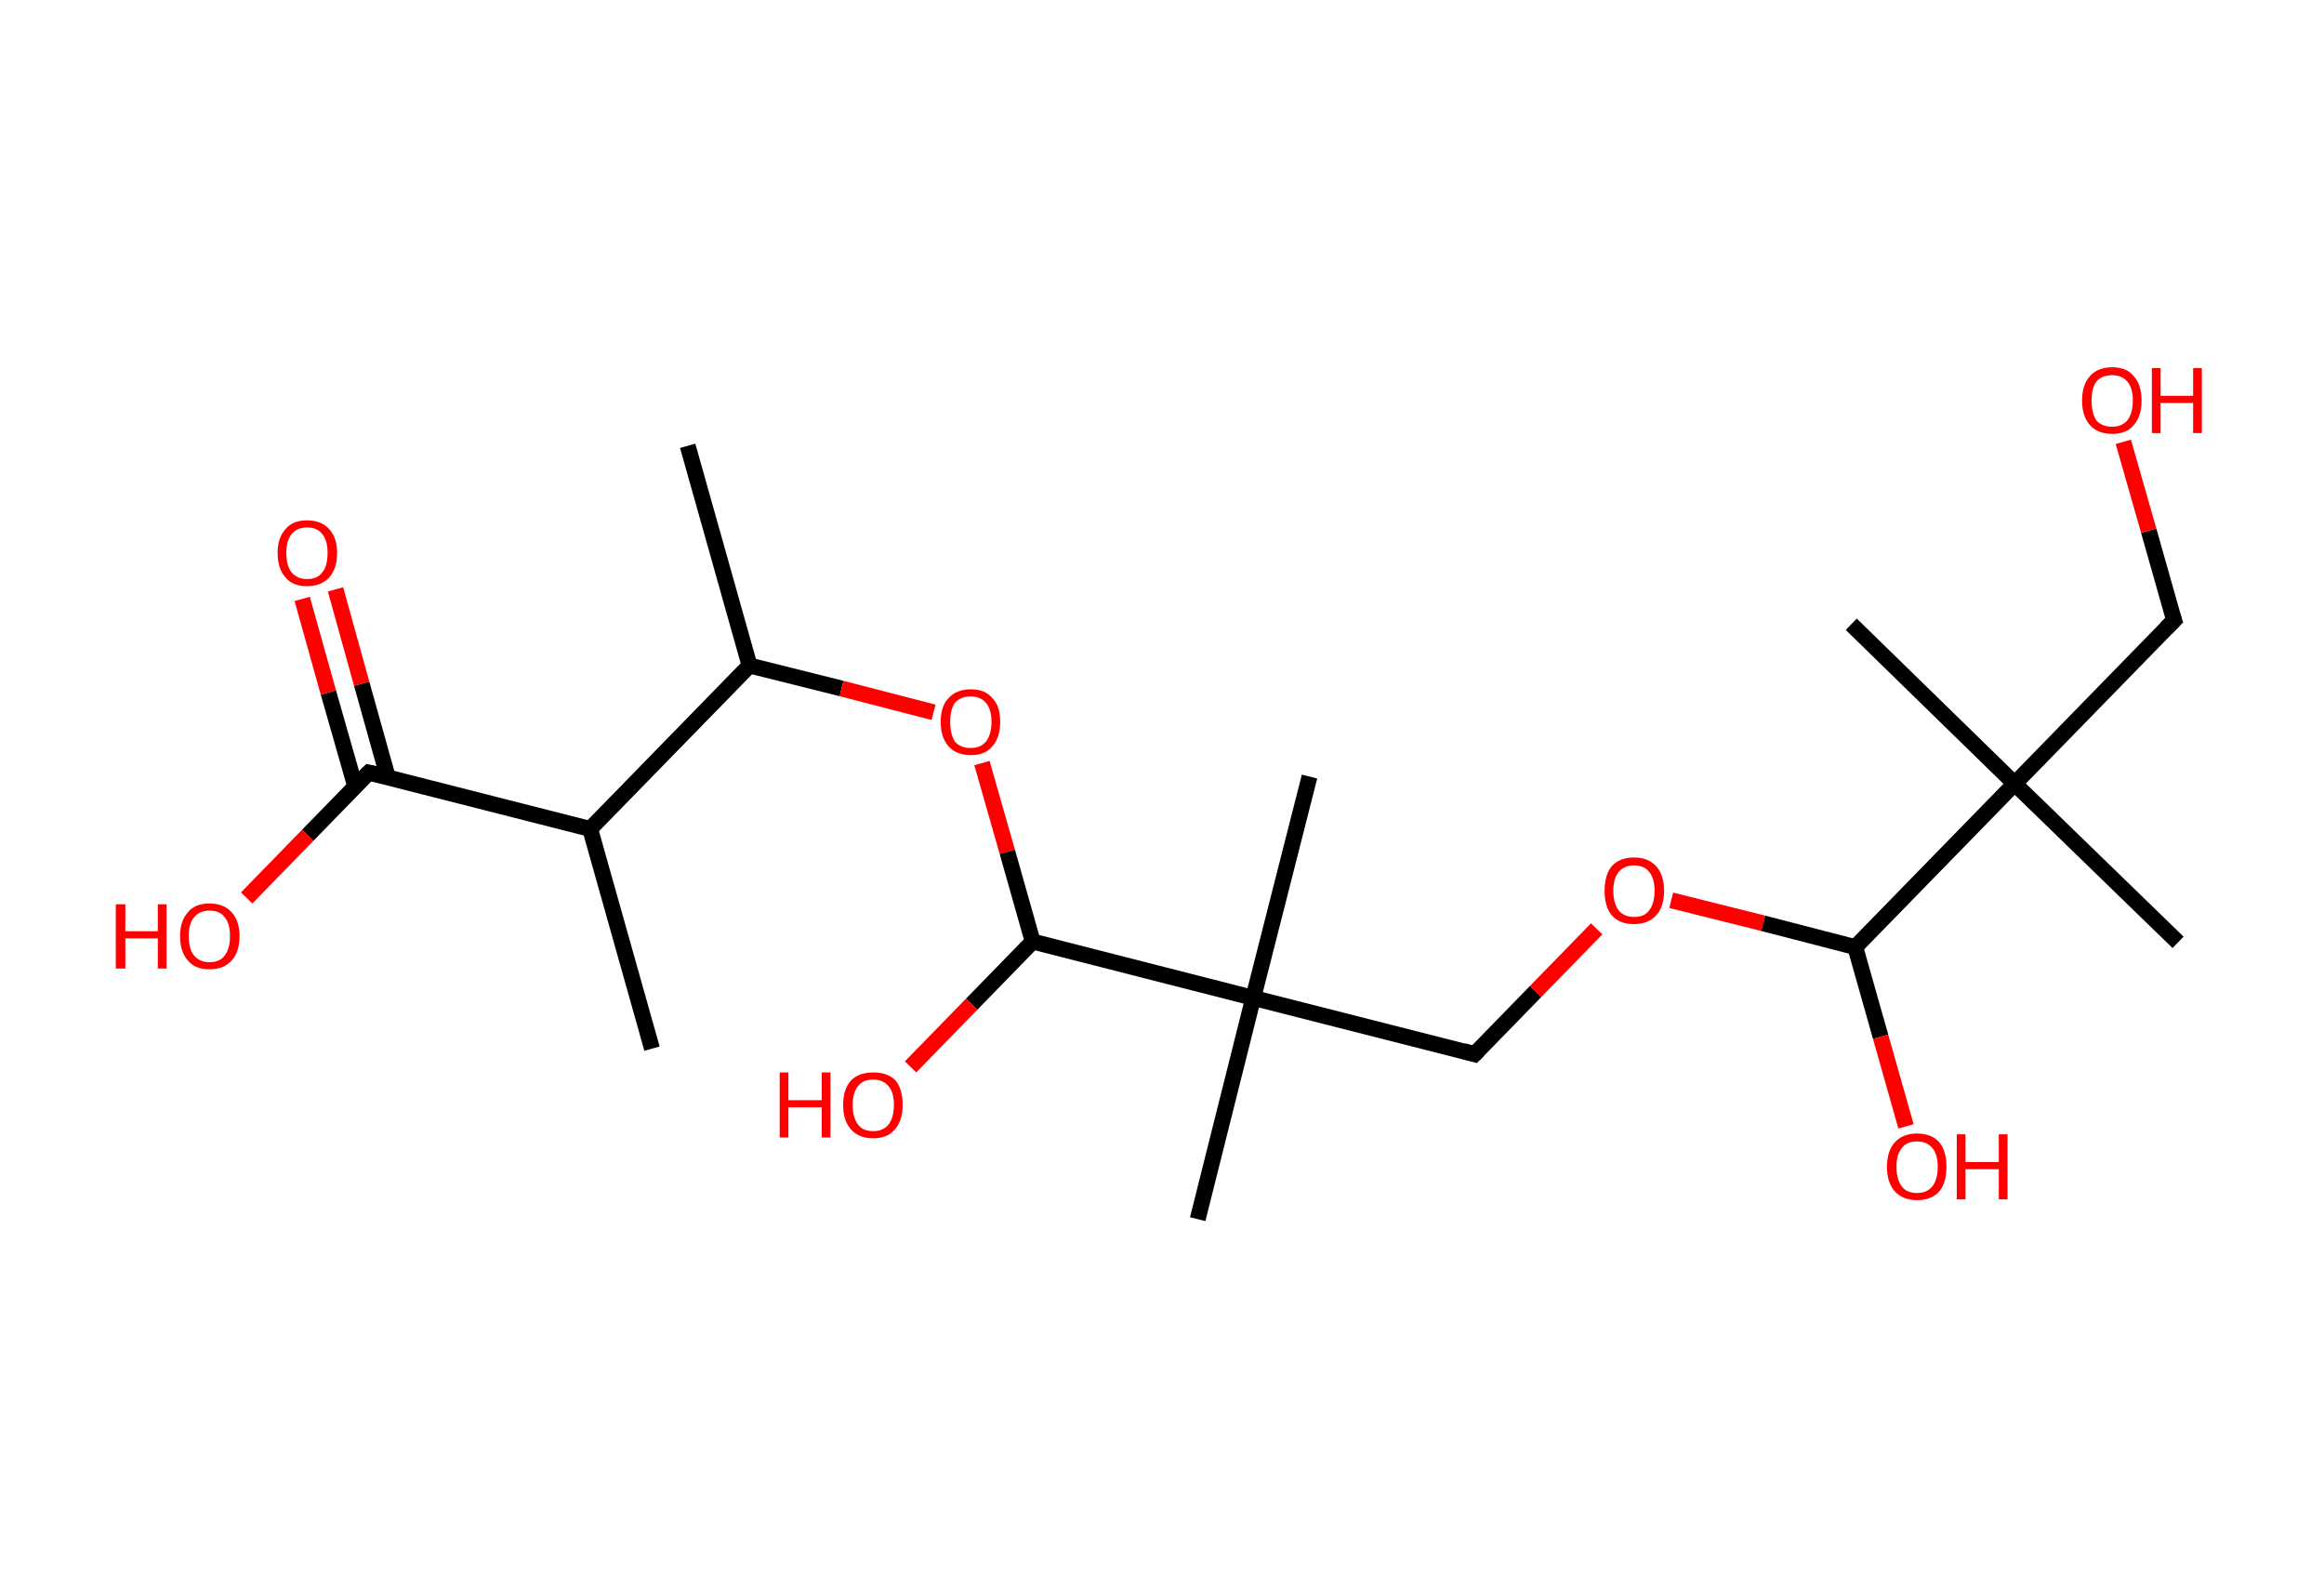 <?xml version='1.0' encoding='ASCII' standalone='yes'?>
<svg xmlns="http://www.w3.org/2000/svg" xmlns:rdkit="http://www.rdkit.org/xml" xmlns:xlink="http://www.w3.org/1999/xlink" version="1.1" baseProfile="full" xml:space="preserve" width="293px" height="200px" viewBox="0 0 293 200">
<!-- END OF HEADER -->
<rect style="opacity:1.0;fill:#FFFFFF;stroke:none" width="293.0" height="200.0" x="0.0" y="0.0"> </rect>
<path class="bond-0 atom-0 atom-1" d="M 86.7,56.2 L 94.5,83.9" style="fill:none;fill-rule:evenodd;stroke:#000000;stroke-width:2.0px;stroke-linecap:butt;stroke-linejoin:miter;stroke-opacity:1"/>
<path class="bond-1 atom-1 atom-2" d="M 94.5,83.9 L 106.1,86.8" style="fill:none;fill-rule:evenodd;stroke:#000000;stroke-width:2.0px;stroke-linecap:butt;stroke-linejoin:miter;stroke-opacity:1"/>
<path class="bond-1 atom-1 atom-2" d="M 106.1,86.8 L 117.7,89.8" style="fill:none;fill-rule:evenodd;stroke:#FF0000;stroke-width:2.0px;stroke-linecap:butt;stroke-linejoin:miter;stroke-opacity:1"/>
<path class="bond-2 atom-2 atom-3" d="M 123.8,96.2 L 127.0,107.4" style="fill:none;fill-rule:evenodd;stroke:#FF0000;stroke-width:2.0px;stroke-linecap:butt;stroke-linejoin:miter;stroke-opacity:1"/>
<path class="bond-2 atom-2 atom-3" d="M 127.0,107.4 L 130.2,118.7" style="fill:none;fill-rule:evenodd;stroke:#000000;stroke-width:2.0px;stroke-linecap:butt;stroke-linejoin:miter;stroke-opacity:1"/>
<path class="bond-3 atom-3 atom-4" d="M 130.2,118.7 L 122.5,126.6" style="fill:none;fill-rule:evenodd;stroke:#000000;stroke-width:2.0px;stroke-linecap:butt;stroke-linejoin:miter;stroke-opacity:1"/>
<path class="bond-3 atom-3 atom-4" d="M 122.5,126.6 L 114.8,134.5" style="fill:none;fill-rule:evenodd;stroke:#FF0000;stroke-width:2.0px;stroke-linecap:butt;stroke-linejoin:miter;stroke-opacity:1"/>
<path class="bond-4 atom-3 atom-5" d="M 130.2,118.7 L 158.0,125.8" style="fill:none;fill-rule:evenodd;stroke:#000000;stroke-width:2.0px;stroke-linecap:butt;stroke-linejoin:miter;stroke-opacity:1"/>
<path class="bond-5 atom-5 atom-6" d="M 158.0,125.8 L 151.0,153.7" style="fill:none;fill-rule:evenodd;stroke:#000000;stroke-width:2.0px;stroke-linecap:butt;stroke-linejoin:miter;stroke-opacity:1"/>
<path class="bond-6 atom-5 atom-7" d="M 158.0,125.8 L 165.1,97.9" style="fill:none;fill-rule:evenodd;stroke:#000000;stroke-width:2.0px;stroke-linecap:butt;stroke-linejoin:miter;stroke-opacity:1"/>
<path class="bond-7 atom-5 atom-8" d="M 158.0,125.8 L 185.9,132.9" style="fill:none;fill-rule:evenodd;stroke:#000000;stroke-width:2.0px;stroke-linecap:butt;stroke-linejoin:miter;stroke-opacity:1"/>
<path class="bond-8 atom-8 atom-9" d="M 185.9,132.9 L 193.6,125.0" style="fill:none;fill-rule:evenodd;stroke:#000000;stroke-width:2.0px;stroke-linecap:butt;stroke-linejoin:miter;stroke-opacity:1"/>
<path class="bond-8 atom-8 atom-9" d="M 193.6,125.0 L 201.3,117.1" style="fill:none;fill-rule:evenodd;stroke:#FF0000;stroke-width:2.0px;stroke-linecap:butt;stroke-linejoin:miter;stroke-opacity:1"/>
<path class="bond-9 atom-9 atom-10" d="M 210.7,113.5 L 222.3,116.4" style="fill:none;fill-rule:evenodd;stroke:#FF0000;stroke-width:2.0px;stroke-linecap:butt;stroke-linejoin:miter;stroke-opacity:1"/>
<path class="bond-9 atom-9 atom-10" d="M 222.3,116.4 L 233.9,119.4" style="fill:none;fill-rule:evenodd;stroke:#000000;stroke-width:2.0px;stroke-linecap:butt;stroke-linejoin:miter;stroke-opacity:1"/>
<path class="bond-10 atom-10 atom-11" d="M 233.9,119.4 L 237.1,130.7" style="fill:none;fill-rule:evenodd;stroke:#000000;stroke-width:2.0px;stroke-linecap:butt;stroke-linejoin:miter;stroke-opacity:1"/>
<path class="bond-10 atom-10 atom-11" d="M 237.1,130.7 L 240.3,142.0" style="fill:none;fill-rule:evenodd;stroke:#FF0000;stroke-width:2.0px;stroke-linecap:butt;stroke-linejoin:miter;stroke-opacity:1"/>
<path class="bond-11 atom-10 atom-12" d="M 233.9,119.4 L 254.0,98.8" style="fill:none;fill-rule:evenodd;stroke:#000000;stroke-width:2.0px;stroke-linecap:butt;stroke-linejoin:miter;stroke-opacity:1"/>
<path class="bond-12 atom-12 atom-13" d="M 254.0,98.8 L 274.6,118.8" style="fill:none;fill-rule:evenodd;stroke:#000000;stroke-width:2.0px;stroke-linecap:butt;stroke-linejoin:miter;stroke-opacity:1"/>
<path class="bond-13 atom-12 atom-14" d="M 254.0,98.8 L 233.4,78.7" style="fill:none;fill-rule:evenodd;stroke:#000000;stroke-width:2.0px;stroke-linecap:butt;stroke-linejoin:miter;stroke-opacity:1"/>
<path class="bond-14 atom-12 atom-15" d="M 254.0,98.8 L 274.1,78.2" style="fill:none;fill-rule:evenodd;stroke:#000000;stroke-width:2.0px;stroke-linecap:butt;stroke-linejoin:miter;stroke-opacity:1"/>
<path class="bond-15 atom-15 atom-16" d="M 274.1,78.2 L 270.9,66.9" style="fill:none;fill-rule:evenodd;stroke:#000000;stroke-width:2.0px;stroke-linecap:butt;stroke-linejoin:miter;stroke-opacity:1"/>
<path class="bond-15 atom-15 atom-16" d="M 270.9,66.9 L 267.7,55.7" style="fill:none;fill-rule:evenodd;stroke:#FF0000;stroke-width:2.0px;stroke-linecap:butt;stroke-linejoin:miter;stroke-opacity:1"/>
<path class="bond-16 atom-1 atom-17" d="M 94.5,83.9 L 74.4,104.5" style="fill:none;fill-rule:evenodd;stroke:#000000;stroke-width:2.0px;stroke-linecap:butt;stroke-linejoin:miter;stroke-opacity:1"/>
<path class="bond-17 atom-17 atom-18" d="M 74.4,104.5 L 82.2,132.2" style="fill:none;fill-rule:evenodd;stroke:#000000;stroke-width:2.0px;stroke-linecap:butt;stroke-linejoin:miter;stroke-opacity:1"/>
<path class="bond-18 atom-17 atom-19" d="M 74.4,104.5 L 46.5,97.4" style="fill:none;fill-rule:evenodd;stroke:#000000;stroke-width:2.0px;stroke-linecap:butt;stroke-linejoin:miter;stroke-opacity:1"/>
<path class="bond-19 atom-19 atom-20" d="M 48.9,98.0 L 45.6,86.2" style="fill:none;fill-rule:evenodd;stroke:#000000;stroke-width:2.0px;stroke-linecap:butt;stroke-linejoin:miter;stroke-opacity:1"/>
<path class="bond-19 atom-19 atom-20" d="M 45.6,86.2 L 42.3,74.3" style="fill:none;fill-rule:evenodd;stroke:#FF0000;stroke-width:2.0px;stroke-linecap:butt;stroke-linejoin:miter;stroke-opacity:1"/>
<path class="bond-19 atom-19 atom-20" d="M 44.8,99.2 L 41.4,87.3" style="fill:none;fill-rule:evenodd;stroke:#000000;stroke-width:2.0px;stroke-linecap:butt;stroke-linejoin:miter;stroke-opacity:1"/>
<path class="bond-19 atom-19 atom-20" d="M 41.4,87.3 L 38.1,75.5" style="fill:none;fill-rule:evenodd;stroke:#FF0000;stroke-width:2.0px;stroke-linecap:butt;stroke-linejoin:miter;stroke-opacity:1"/>
<path class="bond-20 atom-19 atom-21" d="M 46.5,97.4 L 38.8,105.3" style="fill:none;fill-rule:evenodd;stroke:#000000;stroke-width:2.0px;stroke-linecap:butt;stroke-linejoin:miter;stroke-opacity:1"/>
<path class="bond-20 atom-19 atom-21" d="M 38.8,105.3 L 31.1,113.2" style="fill:none;fill-rule:evenodd;stroke:#FF0000;stroke-width:2.0px;stroke-linecap:butt;stroke-linejoin:miter;stroke-opacity:1"/>
<path d="M 184.5,132.5 L 185.9,132.9 L 186.3,132.5" style="fill:none;stroke:#000000;stroke-width:2.0px;stroke-linecap:butt;stroke-linejoin:miter;stroke-opacity:1;"/>
<path d="M 273.1,79.2 L 274.1,78.2 L 273.9,77.6" style="fill:none;stroke:#000000;stroke-width:2.0px;stroke-linecap:butt;stroke-linejoin:miter;stroke-opacity:1;"/>
<path d="M 47.9,97.7 L 46.5,97.4 L 46.1,97.8" style="fill:none;stroke:#000000;stroke-width:2.0px;stroke-linecap:butt;stroke-linejoin:miter;stroke-opacity:1;"/>
<path class="atom-2" d="M 118.6 91.0 Q 118.6 89.0, 119.6 88.0 Q 120.6 86.9, 122.4 86.9 Q 124.2 86.9, 125.1 88.0 Q 126.1 89.0, 126.1 91.0 Q 126.1 93.0, 125.1 94.1 Q 124.2 95.2, 122.4 95.2 Q 120.6 95.2, 119.6 94.1 Q 118.6 93.0, 118.6 91.0 M 122.4 94.3 Q 123.6 94.3, 124.3 93.5 Q 125.0 92.6, 125.0 91.0 Q 125.0 89.4, 124.3 88.6 Q 123.6 87.8, 122.4 87.8 Q 121.1 87.8, 120.4 88.6 Q 119.8 89.4, 119.8 91.0 Q 119.8 92.6, 120.4 93.5 Q 121.1 94.3, 122.4 94.3 " fill="#FF0000"/>
<path class="atom-4" d="M 98.3 135.2 L 99.4 135.2 L 99.4 138.7 L 103.6 138.7 L 103.6 135.2 L 104.7 135.2 L 104.7 143.4 L 103.6 143.4 L 103.6 139.6 L 99.4 139.6 L 99.4 143.4 L 98.3 143.4 L 98.3 135.2 " fill="#FF0000"/>
<path class="atom-4" d="M 106.3 139.3 Q 106.3 137.3, 107.3 136.2 Q 108.3 135.2, 110.1 135.2 Q 111.9 135.2, 112.9 136.2 Q 113.8 137.3, 113.8 139.3 Q 113.8 141.3, 112.8 142.4 Q 111.9 143.5, 110.1 143.5 Q 108.3 143.5, 107.3 142.4 Q 106.3 141.3, 106.3 139.3 M 110.1 142.6 Q 111.3 142.6, 112.0 141.8 Q 112.7 140.9, 112.7 139.3 Q 112.7 137.7, 112.0 136.9 Q 111.3 136.1, 110.1 136.1 Q 108.8 136.1, 108.2 136.9 Q 107.5 137.7, 107.5 139.3 Q 107.5 140.9, 108.2 141.8 Q 108.8 142.6, 110.1 142.6 " fill="#FF0000"/>
<path class="atom-9" d="M 202.3 112.3 Q 202.3 110.3, 203.2 109.2 Q 204.2 108.1, 206.0 108.1 Q 207.8 108.1, 208.8 109.2 Q 209.8 110.3, 209.8 112.3 Q 209.8 114.3, 208.8 115.4 Q 207.8 116.5, 206.0 116.5 Q 204.2 116.5, 203.2 115.4 Q 202.3 114.3, 202.3 112.3 M 206.0 115.6 Q 207.3 115.6, 207.9 114.8 Q 208.6 113.9, 208.6 112.3 Q 208.6 110.7, 207.9 109.9 Q 207.3 109.1, 206.0 109.1 Q 204.8 109.1, 204.1 109.9 Q 203.4 110.7, 203.4 112.3 Q 203.4 113.9, 204.1 114.8 Q 204.8 115.6, 206.0 115.6 " fill="#FF0000"/>
<path class="atom-11" d="M 237.9 147.1 Q 237.9 145.1, 238.9 144.0 Q 239.9 142.9, 241.7 142.9 Q 243.5 142.9, 244.5 144.0 Q 245.4 145.1, 245.4 147.1 Q 245.4 149.1, 244.5 150.2 Q 243.5 151.3, 241.7 151.3 Q 239.9 151.3, 238.9 150.2 Q 237.9 149.1, 237.9 147.1 M 241.7 150.4 Q 242.9 150.4, 243.6 149.6 Q 244.3 148.7, 244.3 147.1 Q 244.3 145.5, 243.6 144.7 Q 242.9 143.9, 241.7 143.9 Q 240.4 143.9, 239.8 144.7 Q 239.1 145.5, 239.1 147.1 Q 239.1 148.7, 239.8 149.6 Q 240.4 150.4, 241.7 150.4 " fill="#FF0000"/>
<path class="atom-11" d="M 246.7 143.0 L 247.8 143.0 L 247.8 146.5 L 252.0 146.5 L 252.0 143.0 L 253.1 143.0 L 253.1 151.2 L 252.0 151.2 L 252.0 147.4 L 247.8 147.4 L 247.8 151.2 L 246.7 151.2 L 246.7 143.0 " fill="#FF0000"/>
<path class="atom-16" d="M 262.5 50.5 Q 262.5 48.5, 263.5 47.4 Q 264.5 46.3, 266.3 46.3 Q 268.1 46.3, 269.0 47.4 Q 270.0 48.5, 270.0 50.5 Q 270.0 52.5, 269.0 53.6 Q 268.1 54.7, 266.3 54.7 Q 264.5 54.7, 263.5 53.6 Q 262.5 52.5, 262.5 50.5 M 266.3 53.8 Q 267.5 53.8, 268.2 53.0 Q 268.9 52.1, 268.9 50.5 Q 268.9 48.9, 268.2 48.1 Q 267.5 47.3, 266.3 47.3 Q 265.0 47.3, 264.3 48.1 Q 263.7 48.9, 263.7 50.5 Q 263.7 52.1, 264.3 53.0 Q 265.0 53.8, 266.3 53.8 " fill="#FF0000"/>
<path class="atom-16" d="M 271.3 46.4 L 272.4 46.4 L 272.4 49.9 L 276.5 49.9 L 276.5 46.4 L 277.6 46.4 L 277.6 54.6 L 276.5 54.6 L 276.5 50.8 L 272.4 50.8 L 272.4 54.6 L 271.3 54.6 L 271.3 46.4 " fill="#FF0000"/>
<path class="atom-20" d="M 35.0 69.7 Q 35.0 67.8, 36.0 66.7 Q 36.9 65.6, 38.7 65.6 Q 40.5 65.6, 41.5 66.7 Q 42.5 67.8, 42.5 69.7 Q 42.5 71.7, 41.5 72.8 Q 40.5 73.9, 38.7 73.9 Q 36.9 73.9, 36.0 72.8 Q 35.0 71.7, 35.0 69.7 M 38.7 73.0 Q 40.0 73.0, 40.6 72.2 Q 41.3 71.4, 41.3 69.7 Q 41.3 68.1, 40.6 67.3 Q 40.0 66.5, 38.7 66.5 Q 37.5 66.5, 36.8 67.3 Q 36.1 68.1, 36.1 69.7 Q 36.1 71.4, 36.8 72.2 Q 37.5 73.0, 38.7 73.0 " fill="#FF0000"/>
<path class="atom-21" d="M 14.6 114.0 L 15.8 114.0 L 15.8 117.4 L 19.9 117.4 L 19.9 114.0 L 21.0 114.0 L 21.0 122.1 L 19.9 122.1 L 19.9 118.3 L 15.8 118.3 L 15.8 122.1 L 14.6 122.1 L 14.6 114.0 " fill="#FF0000"/>
<path class="atom-21" d="M 22.7 118.0 Q 22.7 116.1, 23.7 115.0 Q 24.6 113.9, 26.4 113.9 Q 28.2 113.9, 29.2 115.0 Q 30.2 116.1, 30.2 118.0 Q 30.2 120.0, 29.2 121.1 Q 28.2 122.2, 26.4 122.2 Q 24.6 122.2, 23.7 121.1 Q 22.7 120.0, 22.7 118.0 M 26.4 121.3 Q 27.7 121.3, 28.3 120.5 Q 29.0 119.6, 29.0 118.0 Q 29.0 116.4, 28.3 115.6 Q 27.7 114.8, 26.4 114.8 Q 25.2 114.8, 24.5 115.6 Q 23.8 116.4, 23.8 118.0 Q 23.8 119.7, 24.5 120.5 Q 25.2 121.3, 26.4 121.3 " fill="#FF0000"/>
</svg>
